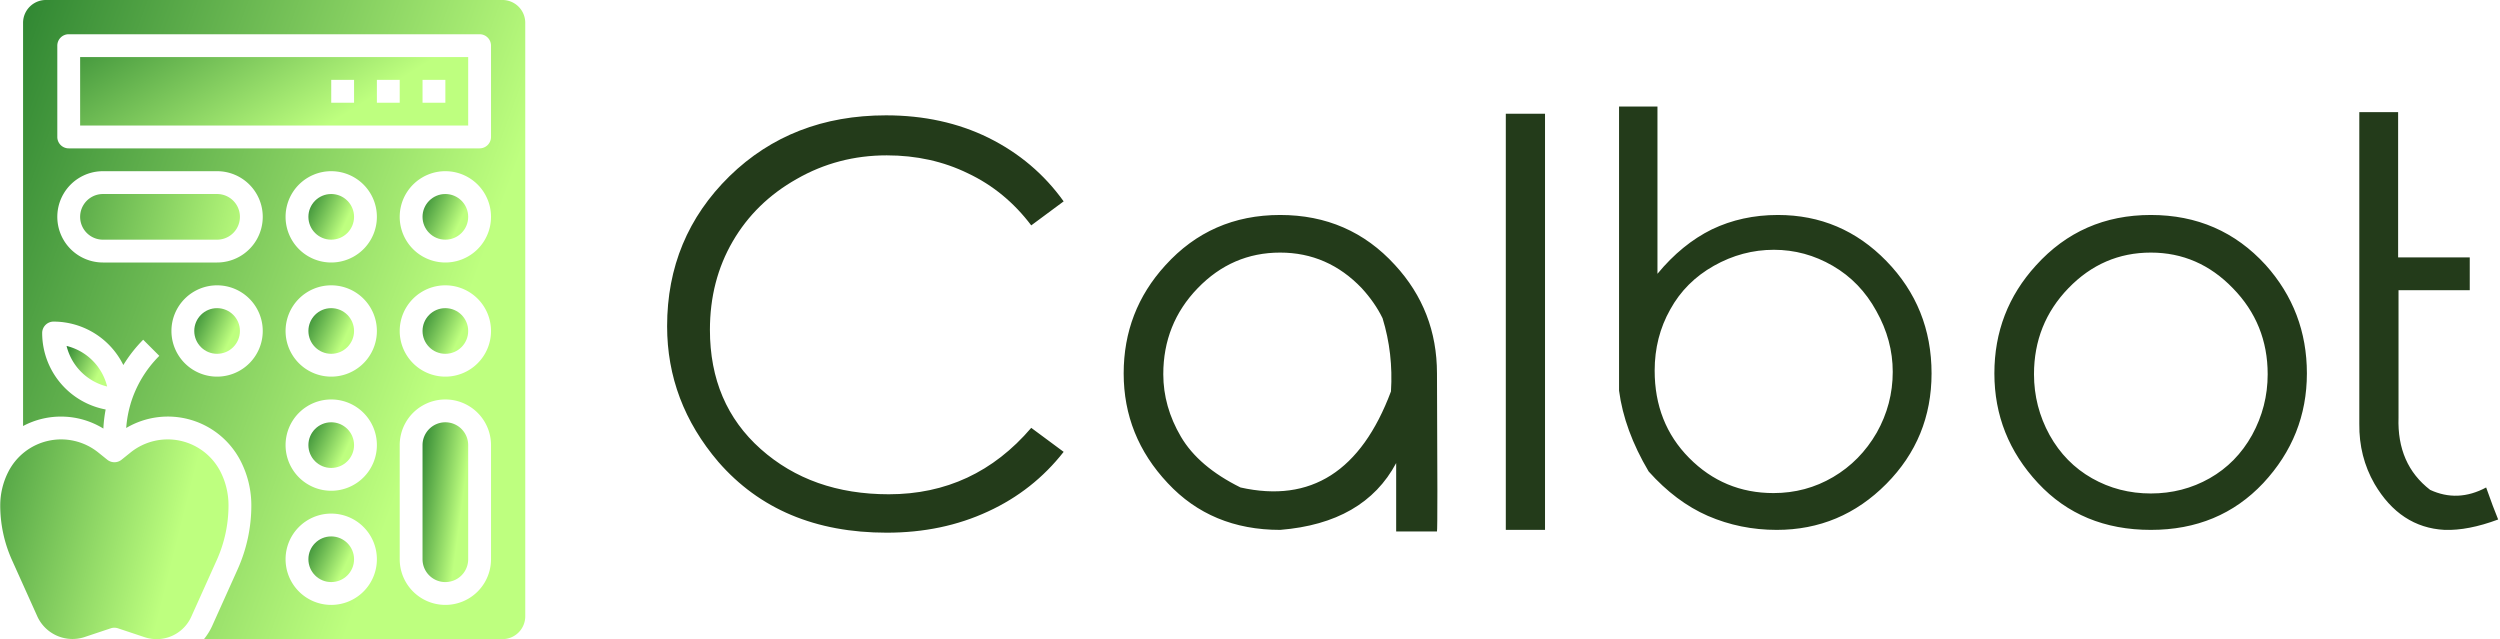 <svg data-v-d3f97b9e="" xmlns="http://www.w3.org/2000/svg" viewBox="0 0 352 90"><!----><!----><!----><g data-v-d3f97b9e="" id="68ad3dbd-02e8-4272-b4d1-92eb0370d844" fill="#233B1A" transform="matrix(5.634,0,0,5.634,89.647,6.493)"><path d="M10.67 3.88L10.67 3.88L9.86 4.48L9.86 4.48Q9.21 3.62 8.28 3.18L8.28 3.18L8.28 3.18Q7.36 2.73 6.25 2.73L6.25 2.73L6.25 2.73Q5.03 2.73 4.00 3.32L4.00 3.32L4.00 3.32Q2.97 3.90 2.40 4.88L2.40 4.88L2.40 4.88Q1.83 5.86 1.83 7.09L1.83 7.09L1.83 7.09Q1.83 8.94 3.10 10.07L3.10 10.07L3.10 10.07Q4.37 11.20 6.30 11.20L6.30 11.20L6.30 11.20Q8.44 11.20 9.86 9.54L9.86 9.54L10.67 10.14L10.67 10.14Q9.91 11.11 8.78 11.63L8.78 11.63L8.78 11.63Q7.64 12.16 6.25 12.16L6.25 12.16L6.25 12.16Q3.58 12.16 2.04 10.39L2.04 10.39L2.04 10.39Q0.76 8.89 0.76 7L0.76 7L0.76 7Q0.76 4.78 2.32 3.25L2.32 3.25L2.32 3.25Q3.88 1.73 6.23 1.73L6.23 1.73L6.23 1.73Q7.65 1.73 8.79 2.29L8.79 2.29L8.79 2.29Q9.94 2.86 10.67 3.88ZM16.08 4.22L16.08 4.22L16.08 4.22Q17.81 4.22 18.95 5.47L18.95 5.47L18.95 5.47Q20.00 6.61 20.00 8.18L20.00 8.18L20.00 8.18Q20.02 12.07 20.00 12.13L20.00 12.13L20.00 12.13Q19.35 12.13 18.98 12.13L18.98 12.13L18.98 12.13Q18.98 12.08 18.98 10.42L18.98 10.42L18.98 10.42Q18.18 11.92 16.08 12.09L16.08 12.09L16.08 12.09Q14.36 12.09 13.27 10.92L13.27 10.92L13.27 10.92Q12.17 9.75 12.17 8.18L12.17 8.18L12.17 8.18Q12.17 6.62 13.21 5.48L13.21 5.48L13.21 5.48Q14.35 4.22 16.08 4.22ZM16.08 5.16L16.08 5.16L16.08 5.16Q14.88 5.16 14.02 6.05L14.02 6.05L14.02 6.05Q13.16 6.94 13.16 8.20L13.16 8.20L13.16 8.20Q13.16 9.01 13.60 9.76L13.60 9.76L13.60 9.76Q14.04 10.51 15.09 11.03L15.09 11.03L15.09 11.03Q17.73 11.62 18.85 8.63L18.85 8.63L18.85 8.63Q18.91 7.68 18.64 6.80L18.64 6.80L18.64 6.80Q18.45 6.41 18.12 6.05L18.12 6.05L18.12 6.05Q17.27 5.16 16.08 5.16ZM21.72 12.09L21.72 1.69L22.70 1.69L22.70 12.09L21.72 12.09ZM25.29 10.63L25.29 10.63L25.29 10.63Q24.68 9.60 24.55 8.61L24.55 8.61L24.55 8.61Q24.55 1.50 24.55 1.51L24.55 1.51L25.51 1.51L25.51 5.69L25.51 5.69Q26.12 4.95 26.87 4.58L26.87 4.58L26.87 4.58Q27.62 4.22 28.52 4.22L28.52 4.22L28.52 4.22Q30.11 4.22 31.23 5.37L31.23 5.37L31.23 5.37Q32.36 6.53 32.36 8.18L32.36 8.18L32.36 8.18Q32.36 9.80 31.23 10.94L31.23 10.94L31.23 10.94Q30.09 12.09 28.49 12.09L28.49 12.09L28.49 12.09Q27.58 12.09 26.77 11.74L26.77 11.74L26.77 11.74Q25.97 11.39 25.29 10.63ZM28.41 11.17L28.41 11.17L28.41 11.17Q29.22 11.17 29.90 10.77L29.90 10.77L29.90 10.77Q30.58 10.37 30.99 9.66L30.99 9.66L30.99 9.66Q31.39 8.95 31.39 8.14L31.39 8.14L31.39 8.14Q31.39 7.35 30.98 6.62L30.98 6.62L30.98 6.62Q30.58 5.89 29.89 5.49L29.89 5.49L29.89 5.49Q29.20 5.09 28.42 5.09L28.42 5.09L28.42 5.09Q27.63 5.09 26.92 5.49L26.92 5.49L26.92 5.49Q26.21 5.89 25.83 6.58L25.83 6.58L25.83 6.58Q25.44 7.27 25.44 8.11L25.44 8.11L25.44 8.11Q25.44 9.42 26.30 10.29L26.30 10.29L26.30 10.29Q27.17 11.17 28.41 11.17ZM37.84 4.22L37.84 4.22L37.84 4.22Q39.57 4.22 40.71 5.47L40.71 5.47L40.71 5.47Q41.74 6.62 41.74 8.18L41.74 8.18L41.74 8.18Q41.74 9.75 40.65 10.92L40.65 10.92L40.65 10.92Q39.55 12.09 37.84 12.09L37.84 12.09L37.84 12.09Q36.11 12.09 35.02 10.92L35.02 10.92L35.02 10.92Q33.93 9.75 33.93 8.18L33.93 8.18L33.93 8.18Q33.93 6.62 34.97 5.48L34.97 5.48L34.97 5.48Q36.11 4.22 37.84 4.22ZM37.84 5.16L37.84 5.16L37.84 5.16Q36.64 5.16 35.78 6.05L35.78 6.05L35.78 6.05Q34.92 6.94 34.92 8.20L34.92 8.20L34.92 8.20Q34.92 9.01 35.31 9.72L35.31 9.72L35.31 9.72Q35.70 10.42 36.37 10.80L36.37 10.80L36.37 10.80Q37.04 11.18 37.84 11.18L37.84 11.18L37.84 11.18Q38.64 11.18 39.31 10.80L39.31 10.80L39.31 10.80Q39.98 10.42 40.37 9.72L40.37 9.72L40.37 9.72Q40.76 9.01 40.76 8.20L40.76 8.20L40.76 8.20Q40.76 6.94 39.89 6.05L39.89 6.05L39.89 6.05Q39.03 5.16 37.84 5.16ZM46.22 11.03L46.22 11.03L46.22 11.03Q45.51 11.41 44.82 11.09L44.82 11.09L44.82 11.09Q43.99 10.45 44.03 9.28L44.03 9.28L44.03 6.10L45.81 6.10L45.81 5.28L44.02 5.28L44.02 1.65L43.05 1.65L43.05 9.44L43.05 9.44Q43.04 10.26 43.43 10.94L43.43 10.94L43.43 10.94Q44.07 12.03 45.18 12.09L45.18 12.09L45.18 12.09Q45.77 12.11 46.52 11.83L46.52 11.83L46.52 11.83Q46.40 11.54 46.22 11.03Z"></path></g><linearGradient data-v-d3f97b9e="" gradientTransform="rotate(25)" id="48efdac0-0fe0-4bce-be23-2fb53bf40850" x1="0%" y1="0%" x2="100%" y2="0%"><stop data-v-d3f97b9e="" offset="0%" style="stop-color: rgb(47, 134, 50); stop-opacity: 1;"></stop><stop data-v-d3f97b9e="" offset="100%" style="stop-color: rgb(190, 255, 127); stop-opacity: 1;"></stop></linearGradient><g data-v-d3f97b9e="" id="d7e6af3a-a1fc-492a-8991-46eec5685d99" transform="matrix(1.607,0,0,1.607,-14.429,-6.429)" stroke="none" fill="url(#48efdac0-0fe0-4bce-be23-2fb53bf40850)"><circle cx="38" cy="33" r="2"></circle><circle cx="48" cy="33" r="2"></circle><circle cx="38" cy="43" r="2"></circle><path d="M48 41a2 2 0 0 0-2 2v10a2 2 0 0 0 4 0V43a2 2 0 0 0-2-2z"></path><circle cx="38" cy="23" r="2"></circle><circle cx="38" cy="53" r="2"></circle><path d="M29 48.263a6.493 6.493 0 0 0-.683-2.892 5.192 5.192 0 0 0-7.888-1.733l-.8.643a1 1 0 0 1-1.25 0l-.8-.643a5.192 5.192 0 0 0-7.888 1.733A6.493 6.493 0 0 0 9 48.263a11.689 11.689 0 0 0 1.035 4.823l2.229 4.953a3.388 3.388 0 0 0 4.087 1.79l2.333-.778a1 1 0 0 1 .632 0l2.334.778a3.326 3.326 0 0 0 4.086-1.791l2.229-4.952A11.689 11.689 0 0 0 29 48.263zM28 21H18a2 2 0 0 0 0 4h10a2 2 0 0 0 0-4z"></path><circle cx="28" cy="33" r="2"></circle><path d="M16 15h34V9H16zm30-4h2v2h-2zm-4 0h2v2h-2zm-4 0h2v2h-2z"></path><path d="M53 4H13a2 2 0 0 0-2 2v35.327a7.087 7.087 0 0 1 7.036.224 12.059 12.059 0 0 1 .2-1.673 6.83 6.83 0 0 1-5.562-6.7 1 1 0 0 1 1-1 6.826 6.826 0 0 1 6.111 3.807 12.085 12.085 0 0 1 1.739-2.219l1.414 1.414a10 10 0 0 0-2.518 4.2v.009a10.021 10.021 0 0 0-.384 2.111 7.164 7.164 0 0 1 10.068 2.975A8.509 8.509 0 0 1 31 48.263a13.652 13.652 0 0 1-1.211 5.643l-2.228 4.953A5.337 5.337 0 0 1 26.849 60H53a2 2 0 0 0 2-2V6a2 2 0 0 0-2-2zM28 37a4 4 0 1 1 4-4 4 4 0 0 1-4 4zm0-10H18a4 4 0 0 1 0-8h10a4 4 0 0 1 0 8zm10 30a4 4 0 1 1 4-4 4 4 0 0 1-4 4zm0-10a4 4 0 1 1 4-4 4 4 0 0 1-4 4zm0-10a4 4 0 1 1 4-4 4 4 0 0 1-4 4zm0-10a4 4 0 1 1 4-4 4 4 0 0 1-4 4zm14 26a4 4 0 0 1-8 0V43a4 4 0 0 1 8 0zm-4-16a4 4 0 1 1 4-4 4 4 0 0 1-4 4zm0-10a4 4 0 1 1 4-4 4 4 0 0 1-4 4zm4-11a1 1 0 0 1-1 1H15a1 1 0 0 1-1-1V8a1 1 0 0 1 1-1h36a1 1 0 0 1 1 1z"></path><path d="M18.366 37.865a4.842 4.842 0 0 0-3.554-3.554 4.842 4.842 0 0 0 3.554 3.554z"></path><circle cx="48" cy="23" r="2"></circle></g><!----></svg>